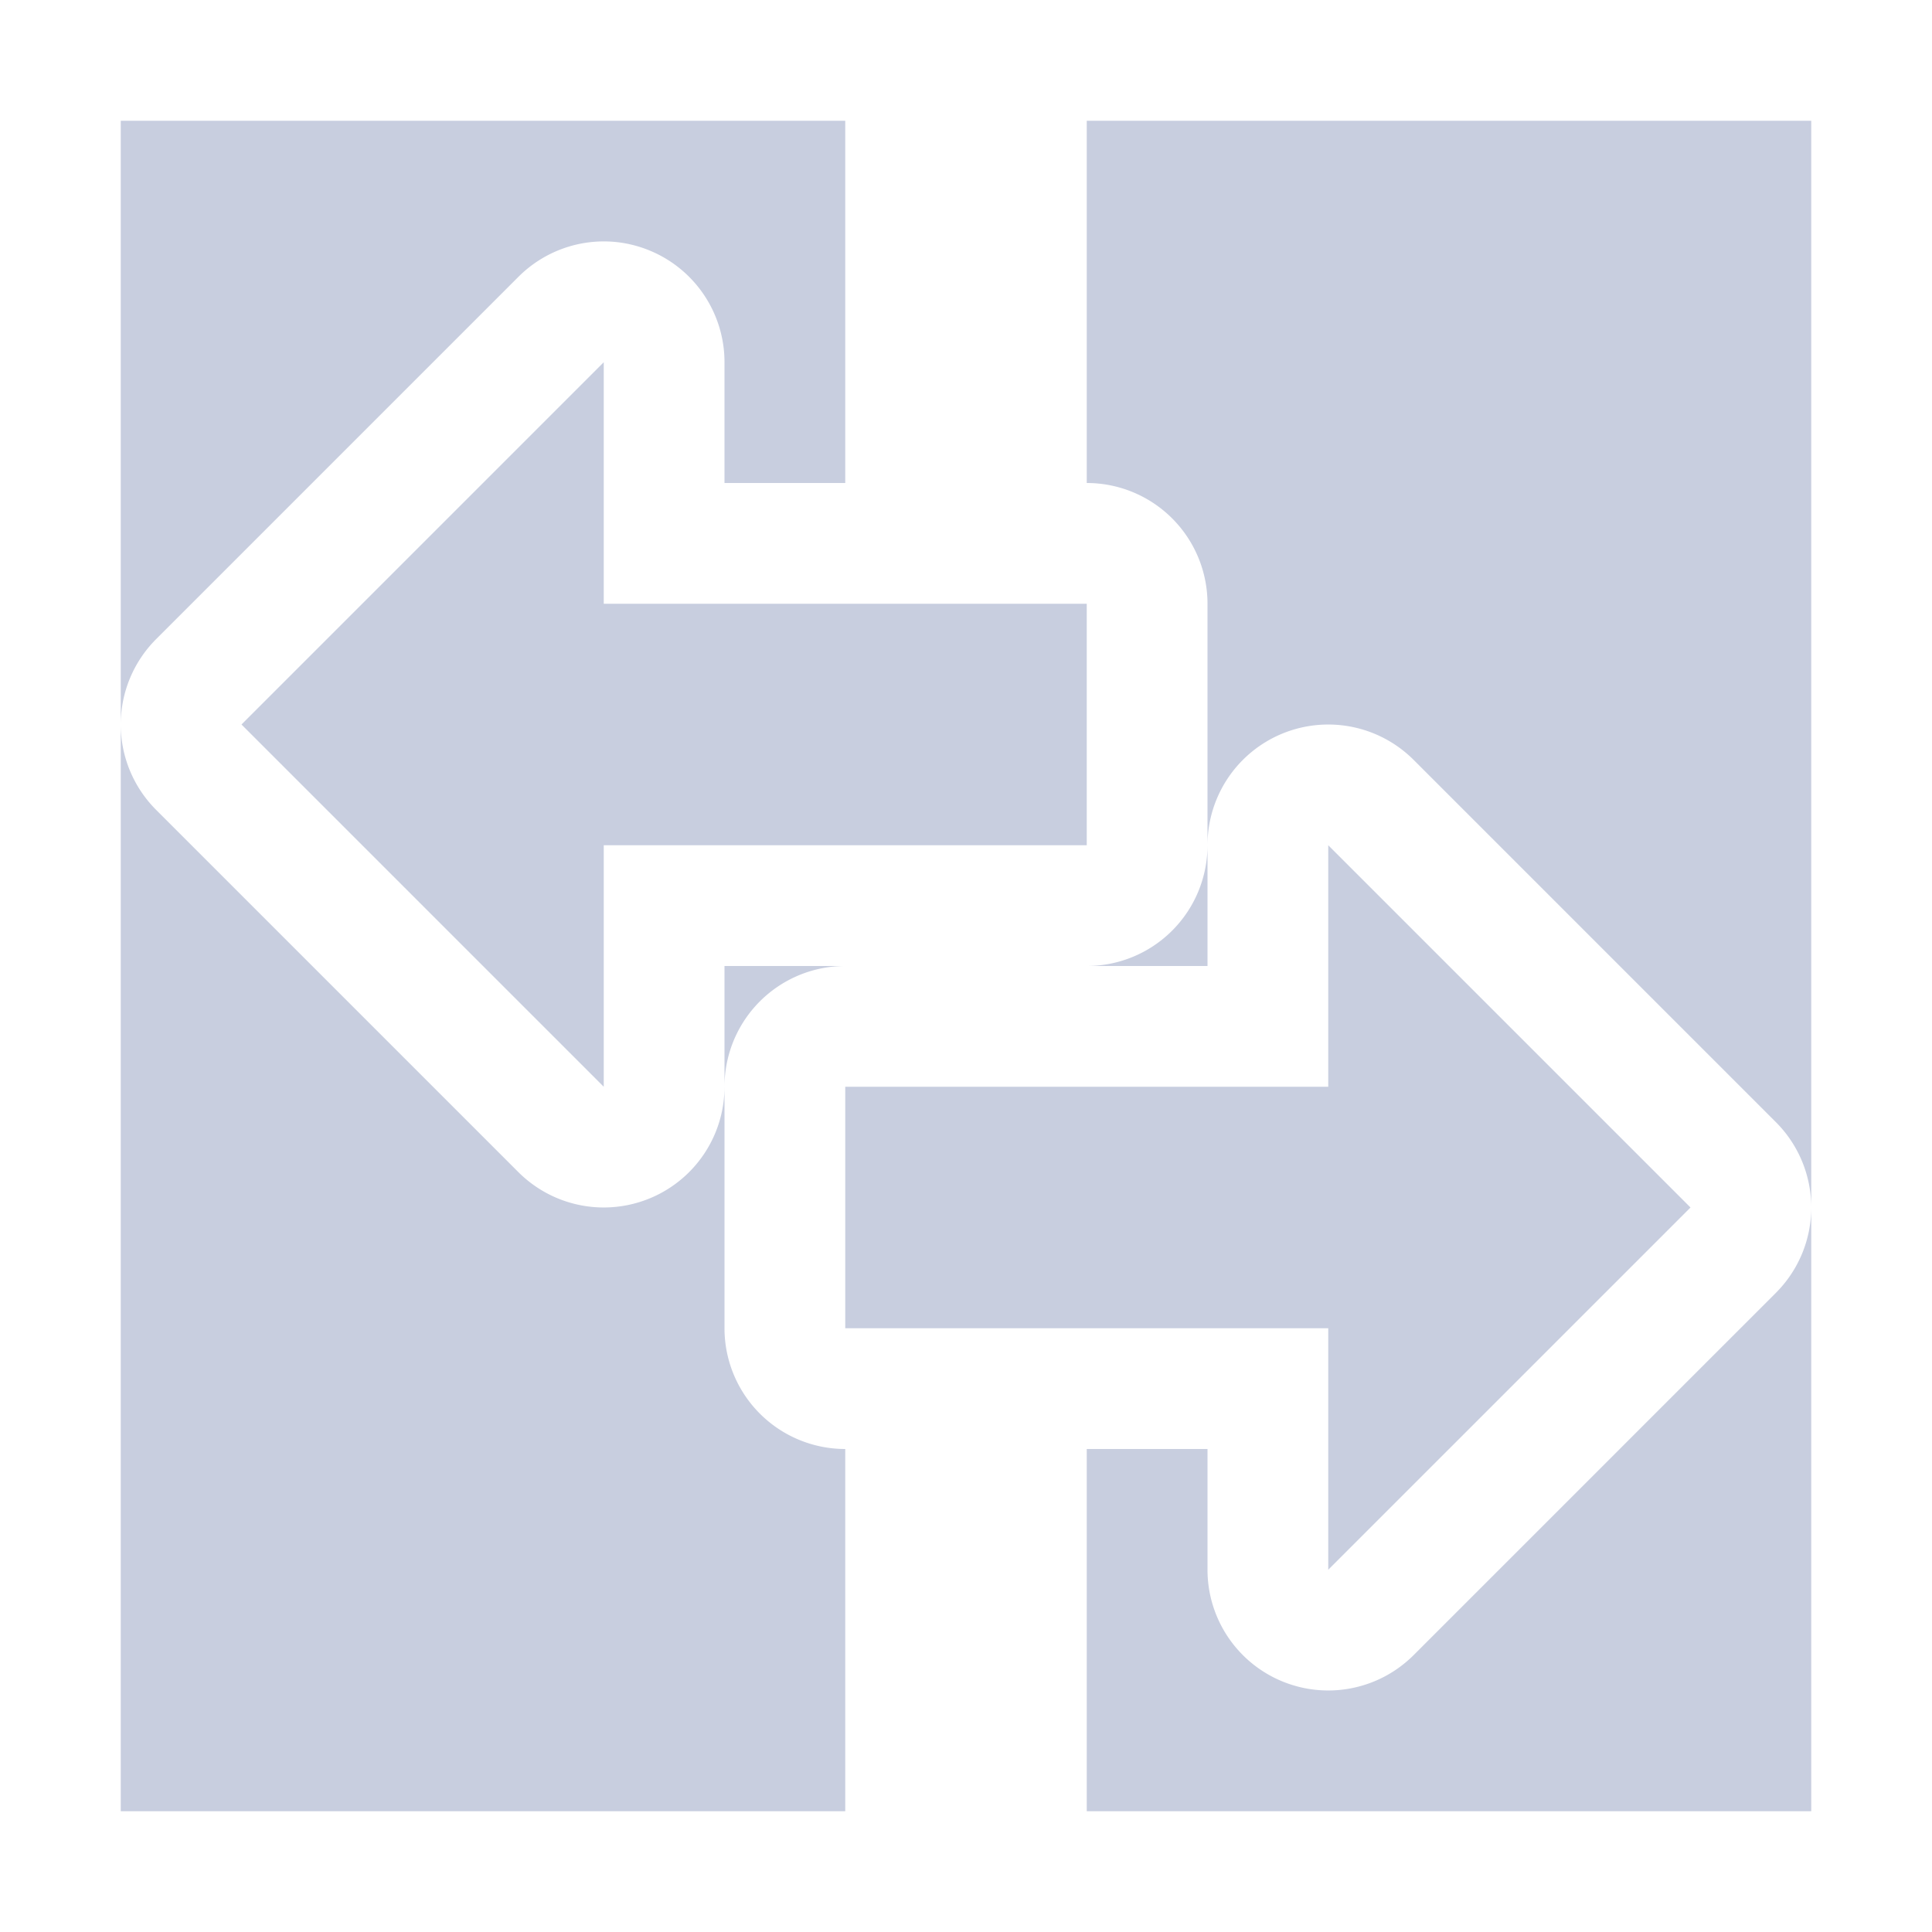 <svg xmlns="http://www.w3.org/2000/svg" width="16" height="16" version="1.1">
 <defs>
  <style id="current-color-scheme" type="text/css">
   .ColorScheme-Text { color:#c8cedf; } .ColorScheme-Highlight { color:#4285f4; } .ColorScheme-NeutralText { color:#ff9800; } .ColorScheme-PositiveText { color:#4caf50; } .ColorScheme-NegativeText { color:#f44336; }
  </style>
 </defs>
 <path style="fill:currentColor" class="ColorScheme-Text" d="M 1 1 L 1 6 A 1 1 0 0 1 1.293 5.293 L 2.293 4.293 L 4.293 2.293 A 1 1 0 0 1 5.098 2.004 A 1 1 0 0 1 5.383 2.076 A 1 1 0 0 1 6 3 L 6 4 L 7 4 L 7 1 L 1 1 z M 1 6 L 1 15 L 7 15 L 7 12 A 1 1 0 0 1 6 11 L 6 9 A 1 1 0 0 1 4.293 9.707 L 2.293 7.707 L 1.293 6.707 A 1 1 0 0 1 1 6 z M 6 9 A 1 1 0 0 1 7 8 L 6 8 L 6 9 z M 9 1 L 9 4 A 1 1 0 0 1 10 5 L 10 7 A 1 1 0 0 1 11.707 6.293 L 13.707 8.293 L 14.707 9.293 A 1 1 0 0 1 15 10 L 15 7.125 L 15 1 L 9 1 z M 15 10 A 1 1 0 0 1 14.707 10.707 L 13.707 11.707 L 11.707 13.707 A 1 1 0 0 1 10 13 L 10 12 L 9 12 L 9 15 L 15 15 L 15 10 z M 10 7 A 1 1 0 0 1 9 8 L 10 8 L 10 7 z M 5 3 L 3 5 L 2 6 L 3 7 L 5 9 L 5 7 L 9 7 L 9 5 L 5 5 L 5 3 z M 11 7 L 11 9 L 7 9 L 7 11 L 11 11 L 11 13 L 13 11 L 14 10 L 13 9 L 11 7 z"/>
</svg>
